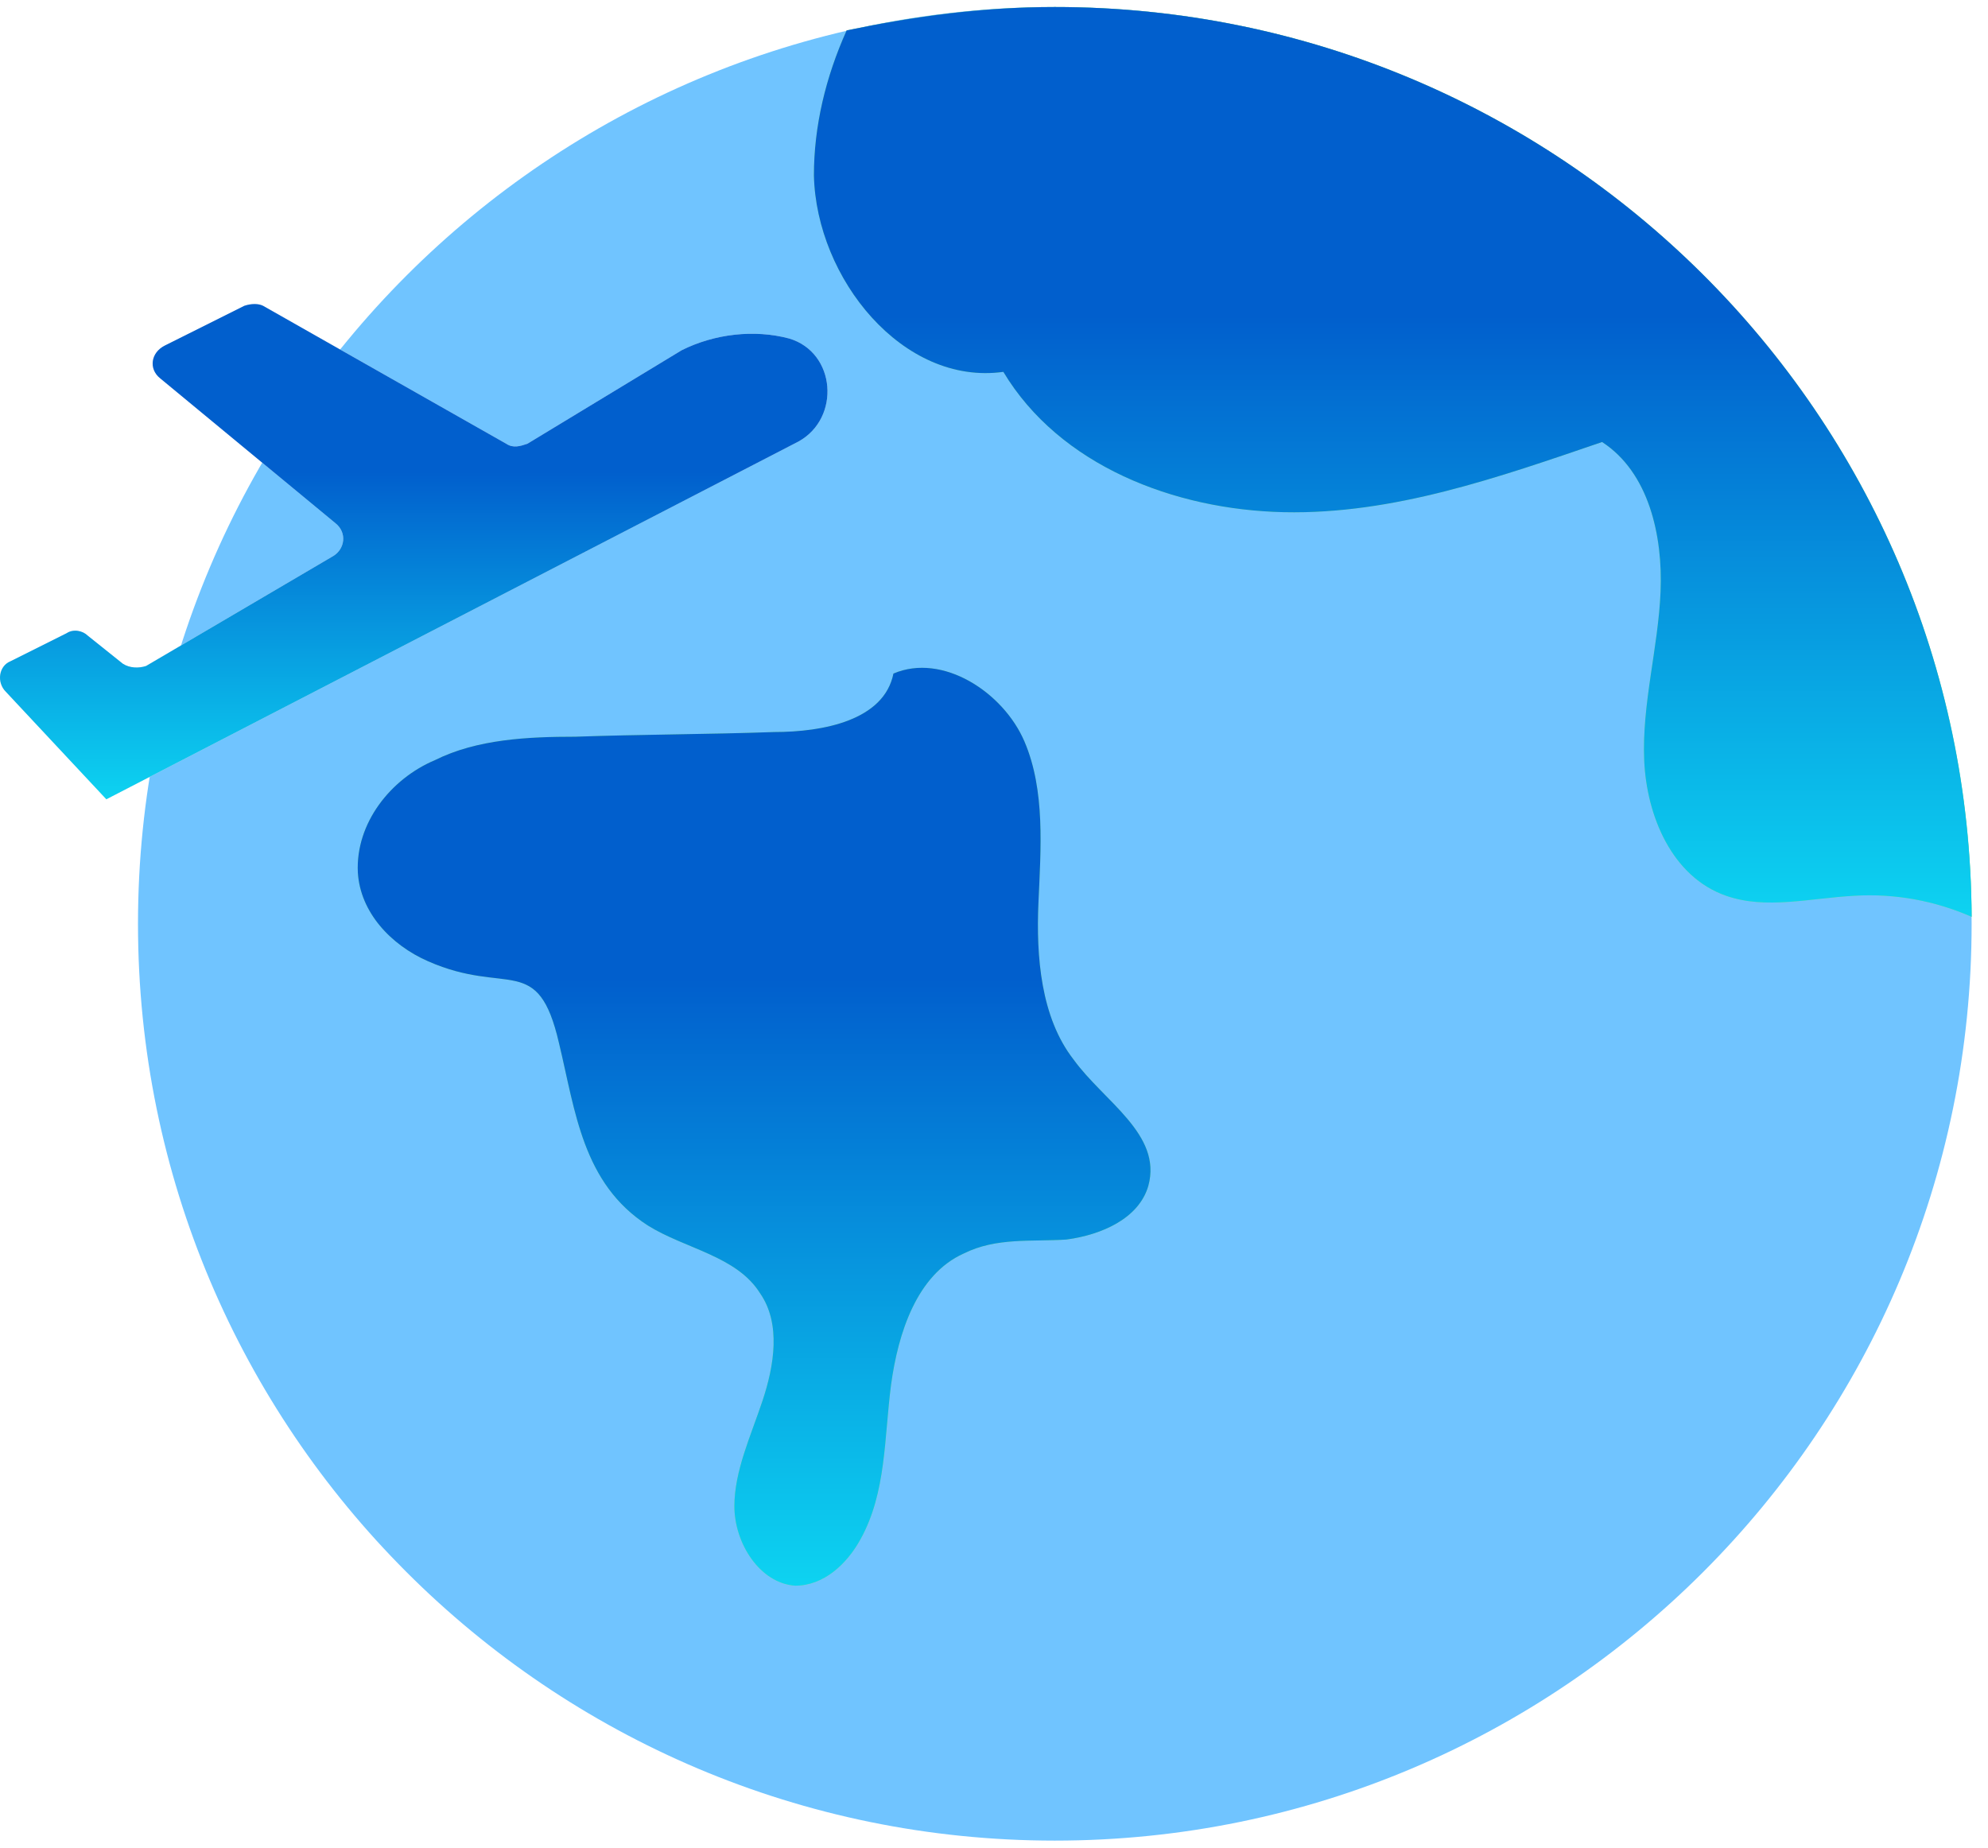 <svg width="85" height="79" viewBox="0 0 85 79" fill="none" xmlns="http://www.w3.org/2000/svg">
<path d="M45.1 78.7C66.749 78.7 84.3 61.15 84.3 39.5C84.3 17.85 66.749 0.3 45.1 0.3C23.45 0.3 5.9 17.85 5.9 39.5C5.9 61.15 23.45 78.7 45.1 78.7Z" fill="#70C4FF"/>
<path d="M45.1 0.3C42 0.3 39.1 0.7 36.2 1.3C35.3 3.3 34.8 5.4 34.8 7.5C34.9 11.9 38.6 16.5 42.9 15.9C45.3 19.9 50.2 21.8 54.9 21.9C59.6 22 64.1 20.4 68.5 18.9C70.5 20.2 71.1 22.9 71 25.3C70.9 27.7 70.2 30.1 70.3 32.5C70.4 34.9 71.5 37.5 73.8 38.3C75.5 38.9 77.4 38.4 79.3 38.3C81 38.2 82.7 38.5 84.3 39.2C84.2 17.7 66.7 0.3 45.1 0.3Z" fill="#85E57A"/>
<path d="M45.1 0.3C42 0.3 39.1 0.7 36.2 1.3C35.3 3.3 34.8 5.4 34.8 7.5C34.9 11.9 38.6 16.5 42.9 15.9C45.3 19.9 50.2 21.8 54.9 21.9C59.6 22 64.1 20.4 68.5 18.9C70.5 20.2 71.1 22.9 71 25.3C70.9 27.7 70.2 30.1 70.3 32.5C70.4 34.9 71.5 37.5 73.8 38.3C75.5 38.9 77.4 38.4 79.3 38.3C81 38.2 82.7 38.5 84.3 39.2C84.2 17.7 66.7 0.3 45.1 0.3Z" fill="url(#paint0_linear_88_91)"/>
<path d="M45.9 45.3C44.5 43.5 44.3 40.9 44.4 38.6C44.5 36.3 44.7 33.8 43.8 31.7C42.9 29.6 40.3 27.9 38.2 28.8C37.8 30.8 35.2 31.3 33.1 31.3C30.3 31.4 27.4 31.4 24.6 31.5C22.6 31.5 20.4 31.6 18.6 32.5C16.7 33.3 15.2 35.2 15.3 37.3C15.4 39 16.7 40.4 18.3 41.1C21.7 42.6 23 40.7 23.9 44.6C24.6 47.5 24.9 50.6 27.7 52.4C29.3 53.4 31.5 53.7 32.5 55.3C33.4 56.6 33.1 58.4 32.6 59.9C32.1 61.4 31.4 62.9 31.4 64.4C31.4 66 32.5 67.7 34 67.8C35.2 67.8 36.2 66.9 36.8 65.8C37.9 63.8 37.8 61.5 38.1 59.2C38.4 57 39.2 54.5 41.2 53.6C42.6 52.9 44.1 53.1 45.6 53C47.1 52.8 48.7 52.1 49.1 50.7C49.7 48.5 47.2 47.1 45.9 45.3Z" fill="#85E57A"/>
<path d="M45.9 45.3C44.5 43.5 44.3 40.9 44.4 38.6C44.5 36.3 44.7 33.8 43.8 31.7C42.9 29.6 40.3 27.9 38.2 28.8C37.8 30.8 35.2 31.3 33.1 31.3C30.3 31.4 27.4 31.4 24.6 31.5C22.6 31.5 20.4 31.6 18.6 32.5C16.7 33.3 15.2 35.2 15.3 37.3C15.4 39 16.7 40.4 18.3 41.1C21.7 42.6 23 40.7 23.9 44.6C24.6 47.5 24.9 50.6 27.7 52.4C29.3 53.4 31.5 53.7 32.5 55.3C33.4 56.6 33.1 58.4 32.6 59.9C32.1 61.4 31.4 62.9 31.4 64.4C31.4 66 32.5 67.7 34 67.8C35.2 67.8 36.2 66.9 36.8 65.8C37.9 63.8 37.8 61.5 38.1 59.2C38.4 57 39.2 54.5 41.2 53.6C42.6 52.9 44.1 53.1 45.6 53C47.1 52.8 48.7 52.1 49.1 50.7C49.7 48.5 47.2 47.1 45.9 45.3Z" fill="url(#paint1_linear_88_91)"/>
<path d="M4.547 34.175L0.247 29.575C-0.153 29.175 -0.053 28.475 0.447 28.275L2.847 27.075C3.147 26.875 3.547 26.975 3.747 27.175L5.247 28.375C5.547 28.575 5.947 28.575 6.247 28.475L14.247 23.775C14.747 23.475 14.847 22.775 14.347 22.375L6.847 16.175C6.347 15.775 6.447 15.075 7.047 14.775L10.447 13.075C10.747 12.975 11.047 12.975 11.247 13.075L21.647 18.975C21.947 19.175 22.247 19.075 22.547 18.975L29.147 14.975C30.547 14.275 32.247 14.075 33.747 14.475C35.747 15.075 35.947 17.875 34.147 18.875L4.547 34.175Z" fill="#E8E7E6"/>
<path d="M4.547 34.175L0.247 29.575C-0.153 29.175 -0.053 28.475 0.447 28.275L2.847 27.075C3.147 26.875 3.547 26.975 3.747 27.175L5.247 28.375C5.547 28.575 5.947 28.575 6.247 28.475L14.247 23.775C14.747 23.475 14.847 22.775 14.347 22.375L6.847 16.175C6.347 15.775 6.447 15.075 7.047 14.775L10.447 13.075C10.747 12.975 11.047 12.975 11.247 13.075L21.647 18.975C21.947 19.175 22.247 19.075 22.547 18.975L29.147 14.975C30.547 14.275 32.247 14.075 33.747 14.475C35.747 15.075 35.947 17.875 34.147 18.875L4.547 34.175Z" fill="url(#paint2_linear_88_91)"/>
<defs>
<linearGradient id="paint0_linear_88_91" x1="59.55" y1="0.3" x2="59.55" y2="39.2" gradientUnits="userSpaceOnUse">
<stop offset="0.339" stop-color="#015FCD"/>
<stop offset="1" stop-color="#0DD3F1"/>
</linearGradient>
<linearGradient id="paint1_linear_88_91" x1="32.243" y1="28.553" x2="32.243" y2="67.8" gradientUnits="userSpaceOnUse">
<stop offset="0.339" stop-color="#015FCD"/>
<stop offset="1" stop-color="#0DD3F1"/>
</linearGradient>
<linearGradient id="paint2_linear_88_91" x1="17.69" y1="13" x2="17.69" y2="34.175" gradientUnits="userSpaceOnUse">
<stop offset="0.339" stop-color="#015FCD"/>
<stop offset="1" stop-color="#0DD3F1"/>
</linearGradient>
</defs>
</svg>
